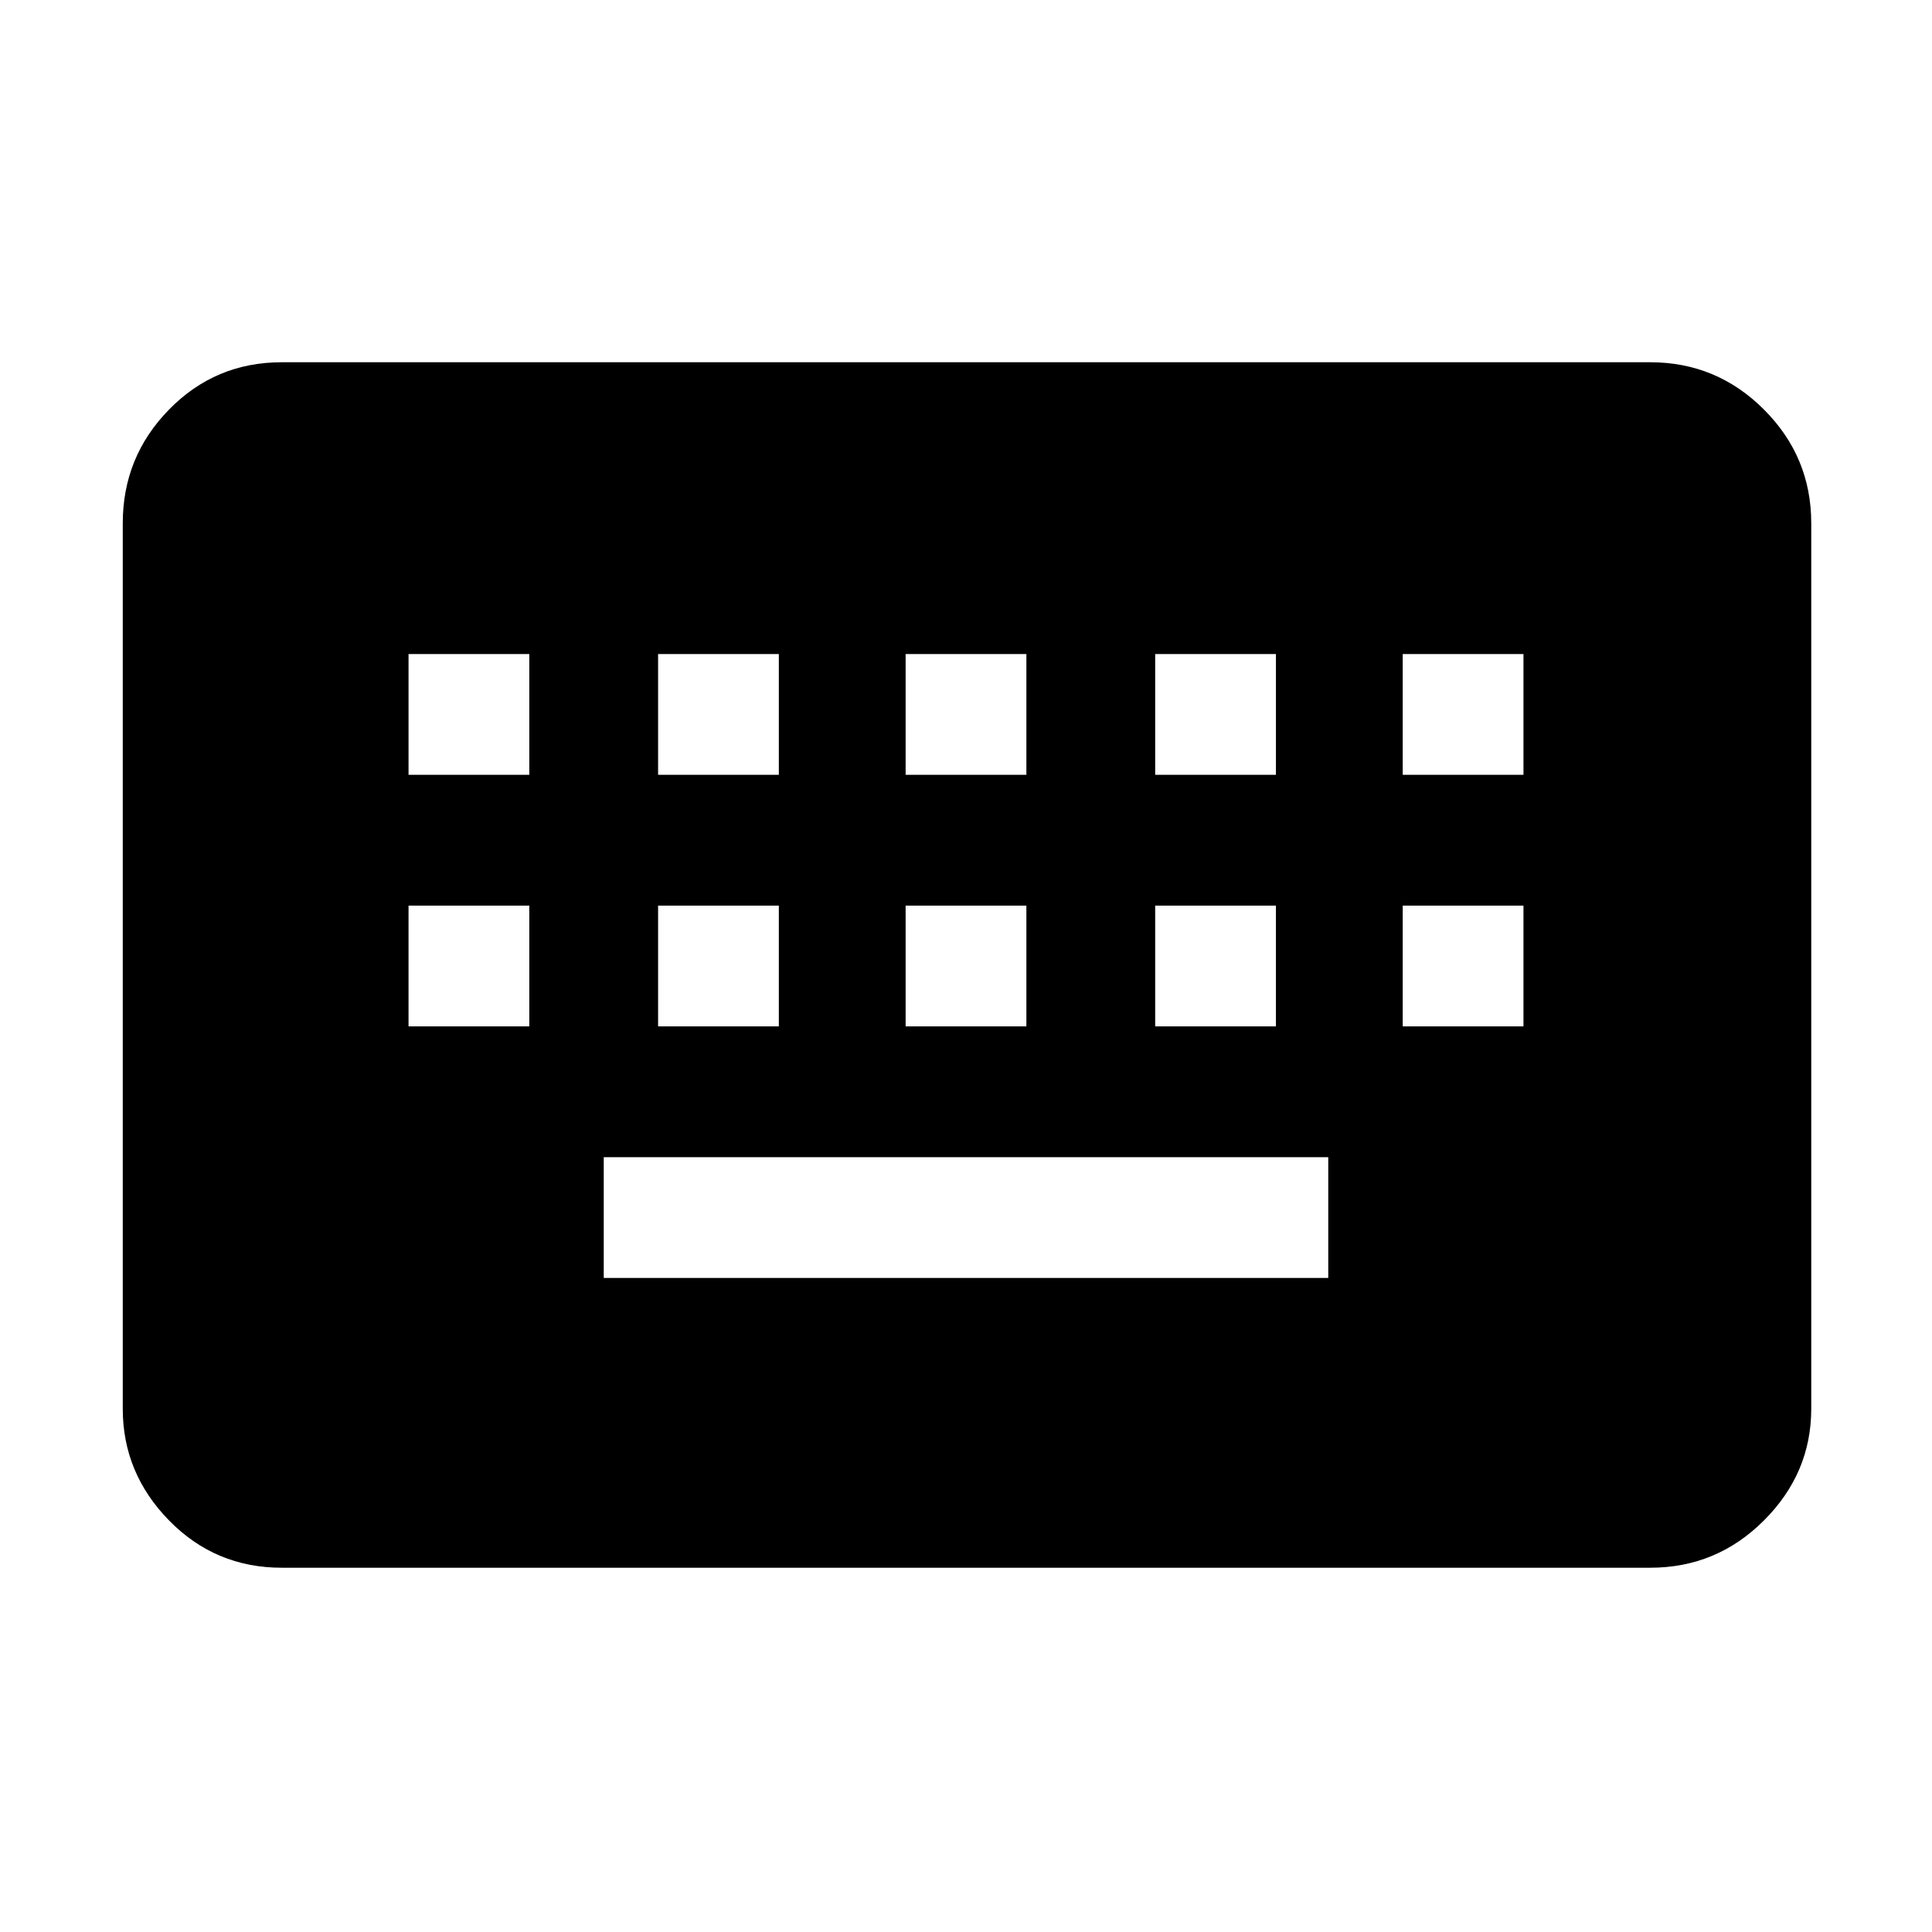 <svg xmlns="http://www.w3.org/2000/svg" width="48" height="48"><path d="M7 38.95q-1.65 0-2.8-1.175T3.05 35V13q0-1.65 1.15-2.825Q5.35 9 7 9h34q1.65 0 2.825 1.175Q45 11.35 45 13v22q0 1.6-1.175 2.775Q42.65 38.95 41 38.95zm8-7.2h18v-3H15zm-4.85-6.25h3v-3h-3zm6.2 0h3v-3h-3zm6.15 0h3v-3h-3zm6.2 0h3v-3h-3zm6.15 0h3v-3h-3zm-24.7-6.25h3v-3h-3zm6.2 0h3v-3h-3zm6.15 0h3v-3h-3zm6.2 0h3v-3h-3zm6.15 0h3v-3h-3z"/></svg>